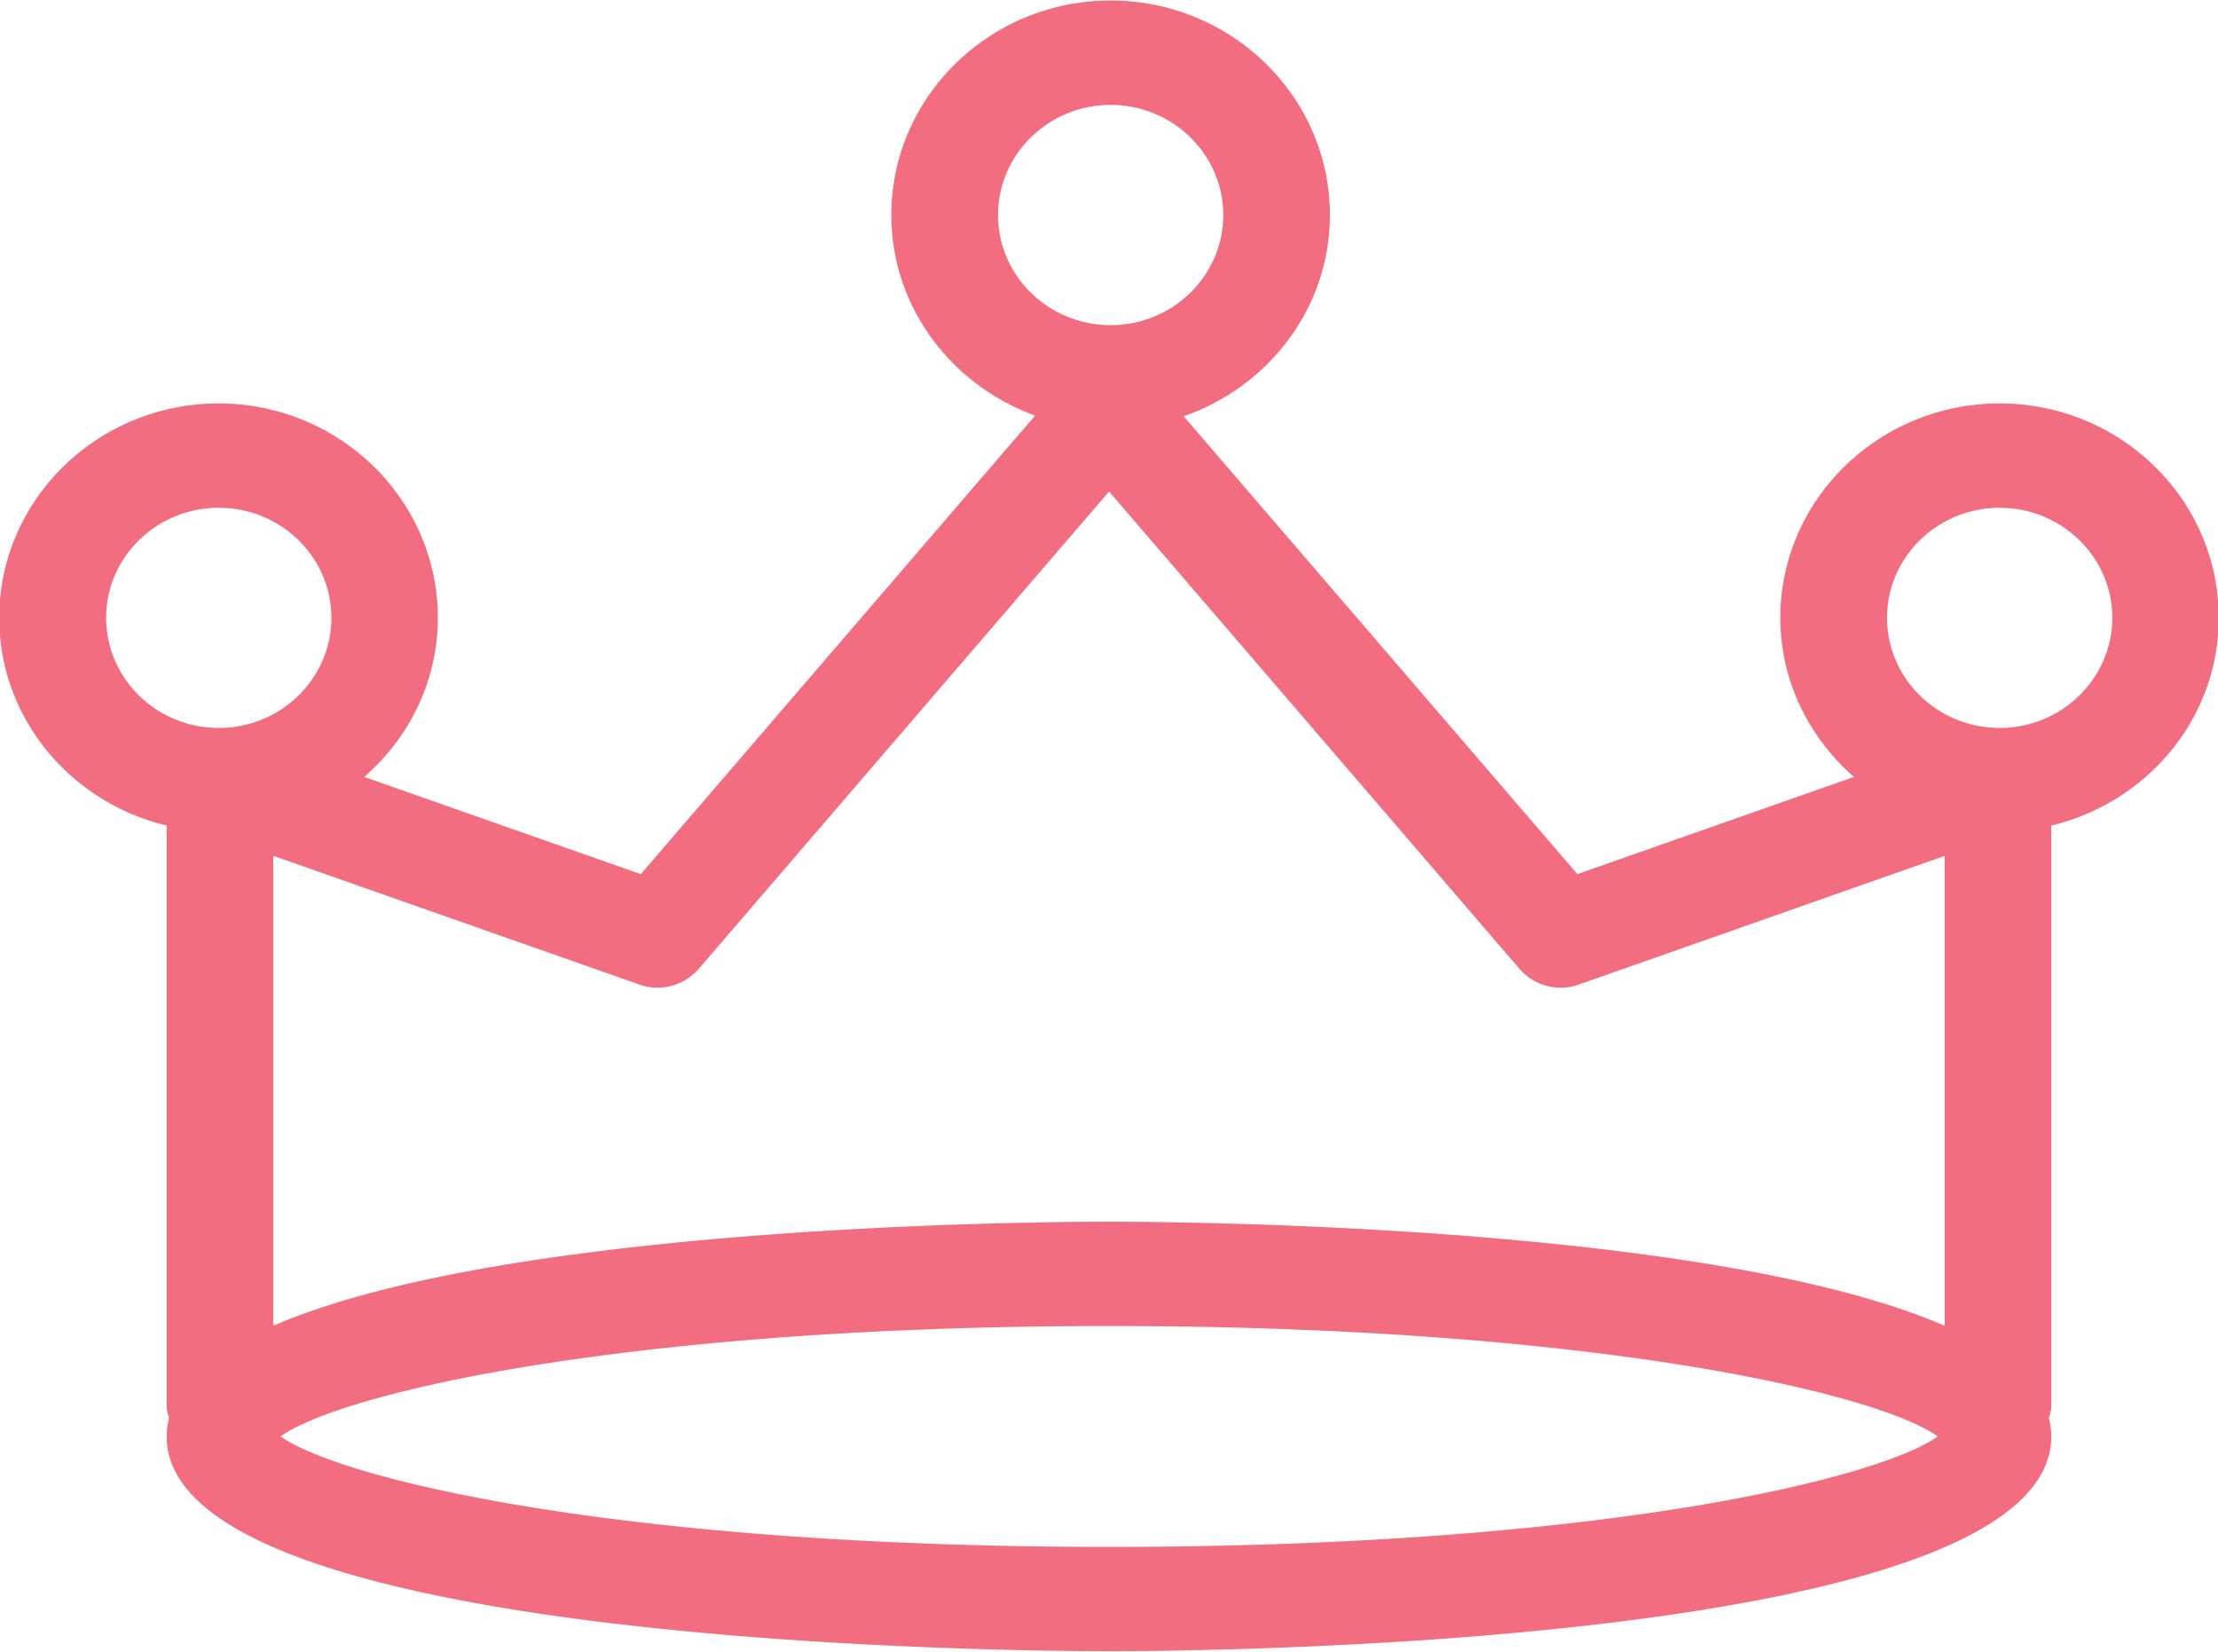 <svg xmlns="http://www.w3.org/2000/svg" xmlns:xlink="http://www.w3.org/1999/xlink" width="47" height="35" viewBox="0 0 47 35"><defs><path id="zsosa" d="M1075.016 3251.091c0 2.133-1.516 3.916-3.549 4.402v12.315c0 .087-.027.16-.05.242.031.124.05.253.05.389 0 4.42-17.926 4.55-19.967 4.55-2.044 0-19.968-.13-19.968-4.55 0-.136.018-.265.05-.389-.019-.082-.05-.155-.05-.242v-12.315c-2.03-.486-3.548-2.27-3.548-4.402 0-2.503 2.087-4.542 4.648-4.542 2.562 0 4.646 2.039 4.646 4.542 0 1.343-.607 2.54-1.559 3.372l5.86 2.06 8.355-9.717c-1.77-.643-3.046-2.296-3.046-4.25 0-2.505 2.086-4.545 4.646-4.545 2.563 0 4.647 2.04 4.647 4.544 0 1.974-1.3 3.638-3.098 4.266l8.342 9.701 5.861-2.059c-.952-.833-1.56-2.03-1.56-3.372 0-2.503 2.084-4.542 4.648-4.542 2.56 0 4.645 2.039 4.642 4.542zm-23.48-6.201c1.313 0 2.385-1.046 2.385-2.333 0-1.287-1.072-2.334-2.385-2.334-1.316 0-2.387 1.047-2.387 2.334 0 1.287 1.071 2.333 2.387 2.333zm-17.744 11.245v9.958c4.885-2.126 16.115-2.205 17.708-2.205s12.82.079 17.707 2.205v-9.957l-7.76 2.73a1.154 1.154 0 0 1-1.245-.332l-8.7-10.119-8.7 10.12a1.155 1.155 0 0 1-1.246.33zm34.274 12.779c.454-.167.792-.329.995-.475-.72-.523-3.06-1.235-6.967-1.736-2.755-.354-6.28-.605-10.591-.605-4.31 0-7.836.25-10.59.605-3.907.5-6.247 1.213-6.968 1.736.203.142.542.308.996.475 2.308.852 7.854 1.865 16.562 1.865 8.71 0 14.256-1.013 16.564-1.865zm-35.43-15.489c1.316 0 2.386-1.047 2.386-2.334 0-1.285-1.07-2.331-2.386-2.331s-2.387 1.046-2.387 2.331c0 1.287 1.071 2.334 2.387 2.334zm40.125-2.334c0-1.285-1.074-2.331-2.387-2.331-1.316 0-2.387 1.046-2.387 2.331 0 1.287 1.071 2.334 2.387 2.334 1.313 0 2.384-1.047 2.387-2.334z"/></defs><g><g transform="translate(-1028 -3238)"><use fill="#f16d7f" xlink:href="#zsosa"/></g></g></svg>